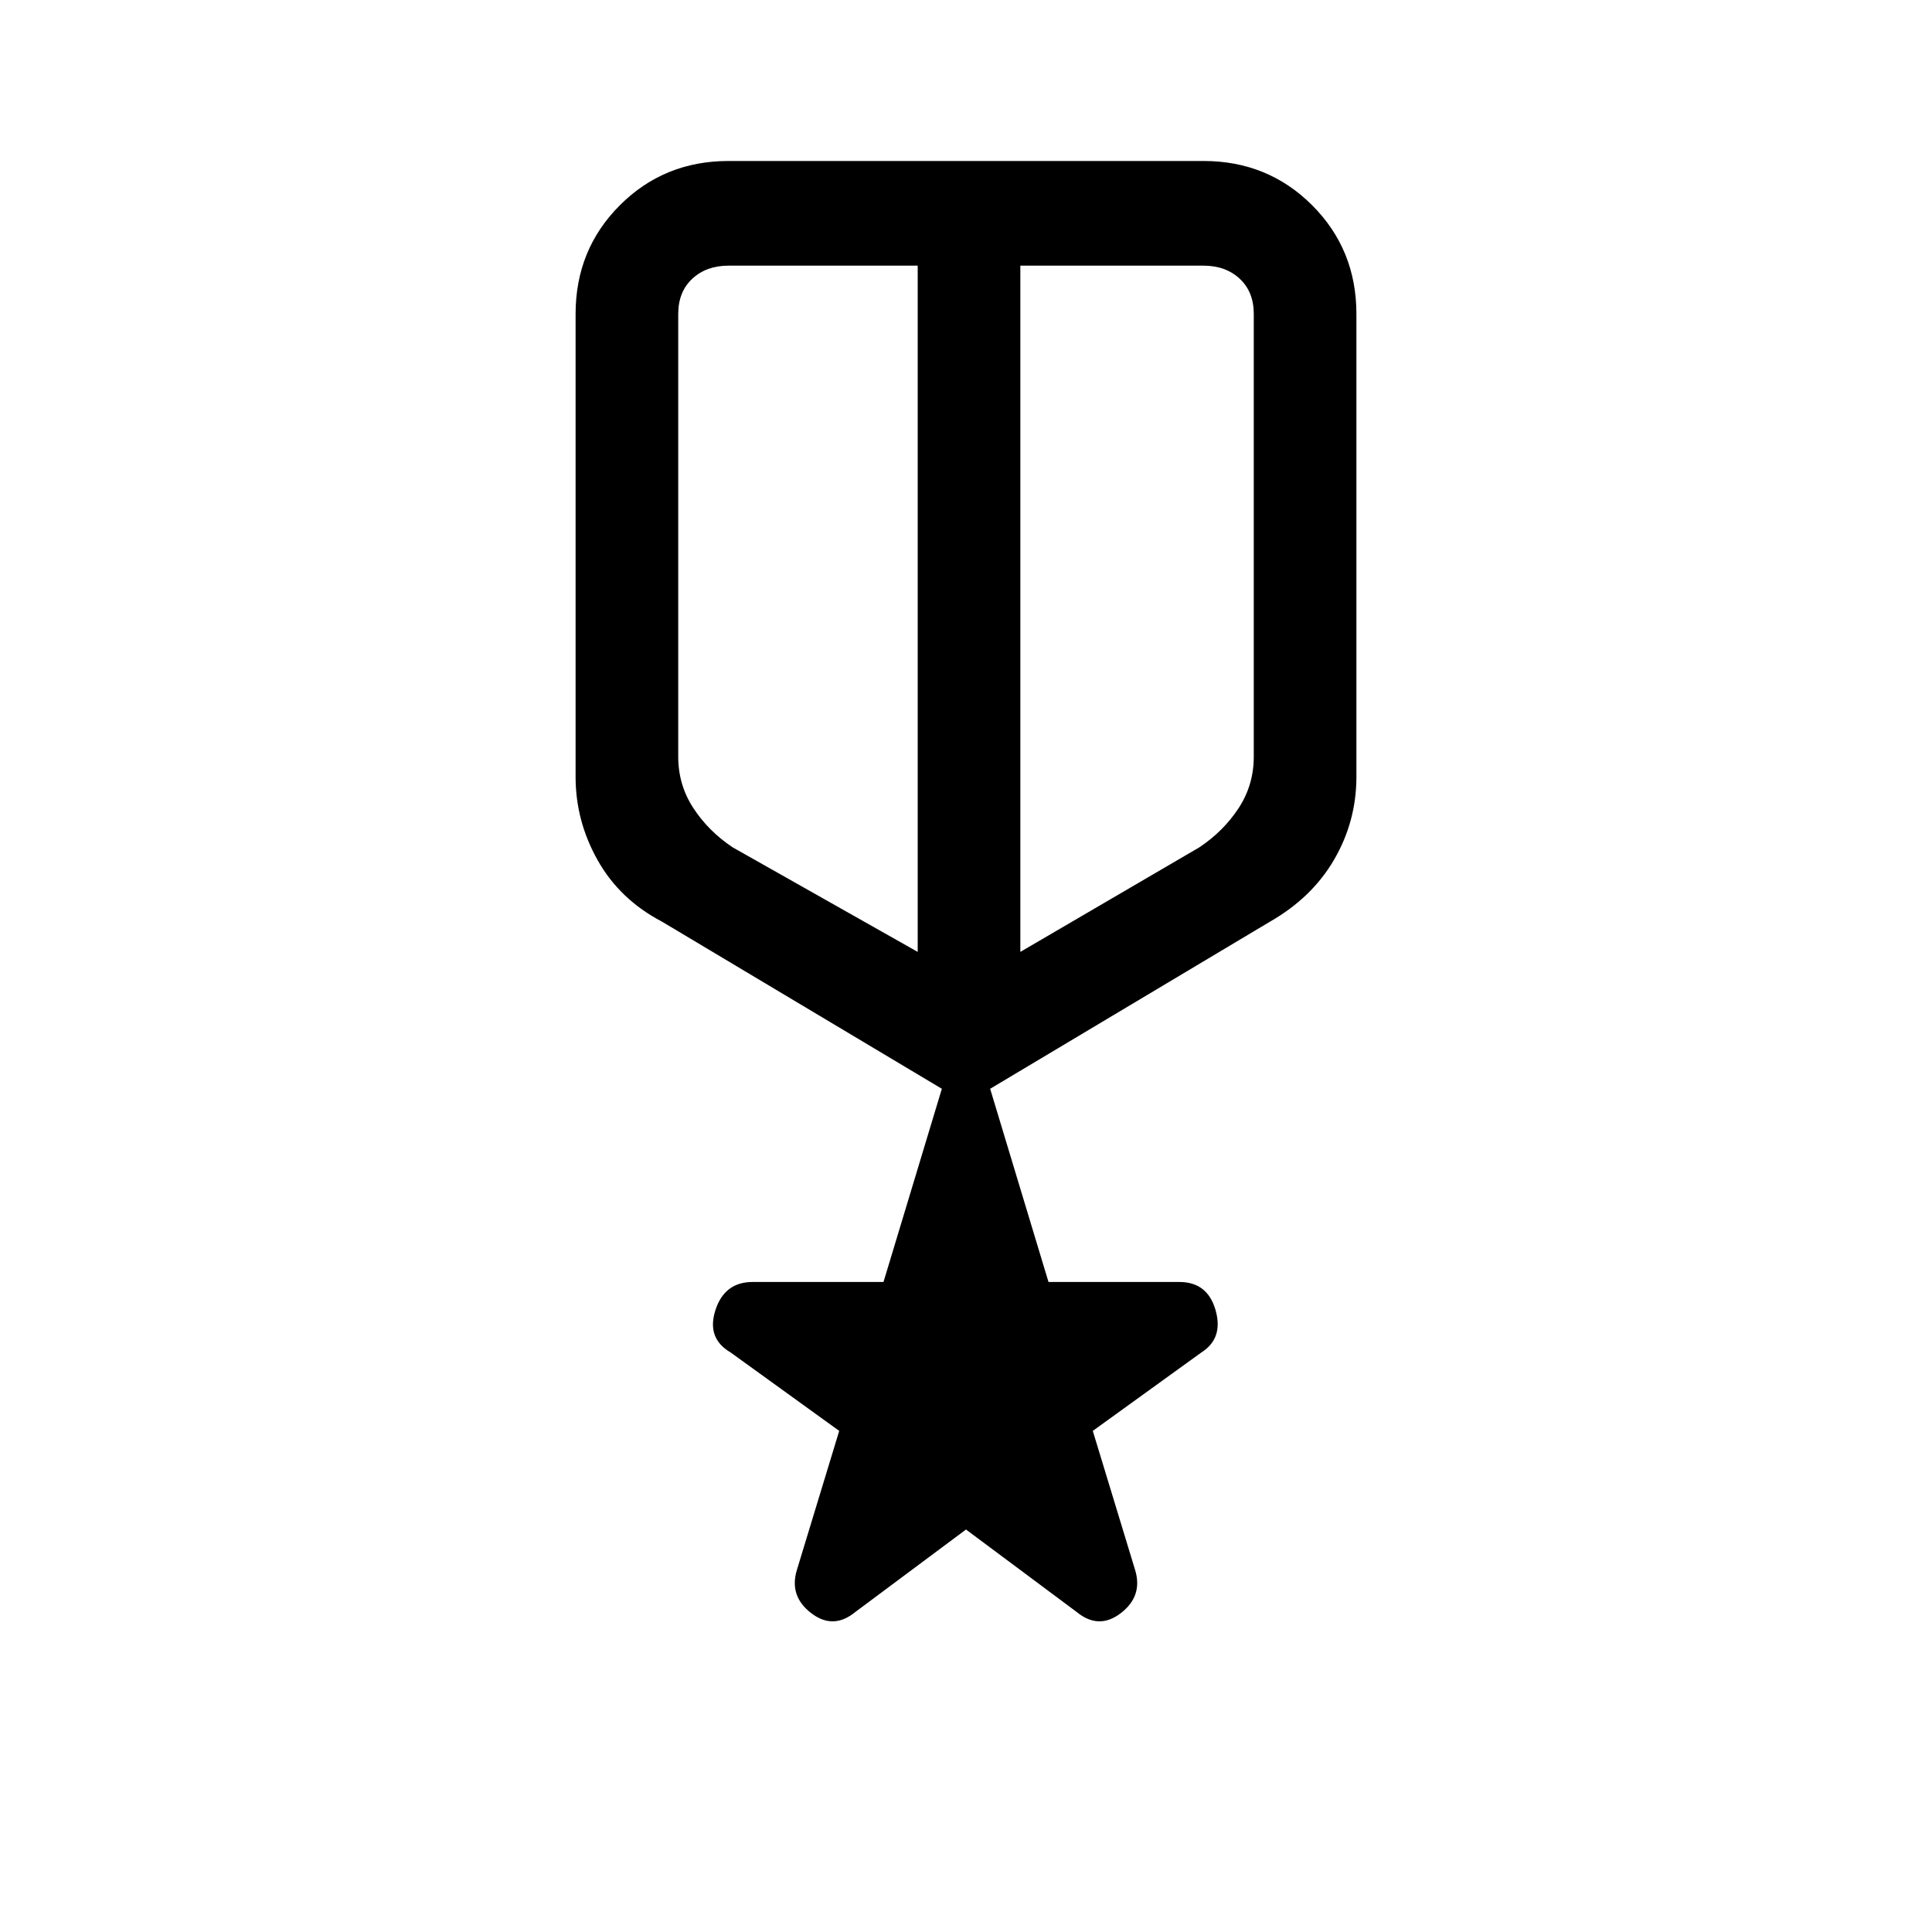 <svg xmlns="http://www.w3.org/2000/svg" height="40" width="40"><path d="M17.708 33.375q-.458.375-.916.021-.459-.354-.292-.896l.875-2.875L15.125 28q-.5-.292-.313-.875.188-.583.771-.583h2.709l1.208-4-5.792-3.459q-.875-.458-1.333-1.271-.458-.812-.458-1.729V6.5q0-1.333.916-2.25.917-.917 2.25-.917h9.834q1.333 0 2.25.917.916.917.916 2.25v9.583q0 .917-.458 1.709-.458.791-1.333 1.291L20.5 22.542l1.208 4h2.709q.583 0 .75.583.166.583-.292.875l-2.25 1.625.875 2.875q.167.542-.292.896-.458.354-.916-.021L20 31.667ZM14.042 6.5v9.167q0 .583.312 1.062.313.479.813.813L19 19.708V5.5h-3.917q-.458 0-.75.271-.291.271-.291.729Zm11.916 0q0-.458-.291-.729-.292-.271-.75-.271h-3.792v14.208l3.708-2.166q.5-.334.813-.813.312-.479.312-1.062Zm-5.875 6.417ZM19 12.583Zm2.125 0Z"/></svg>